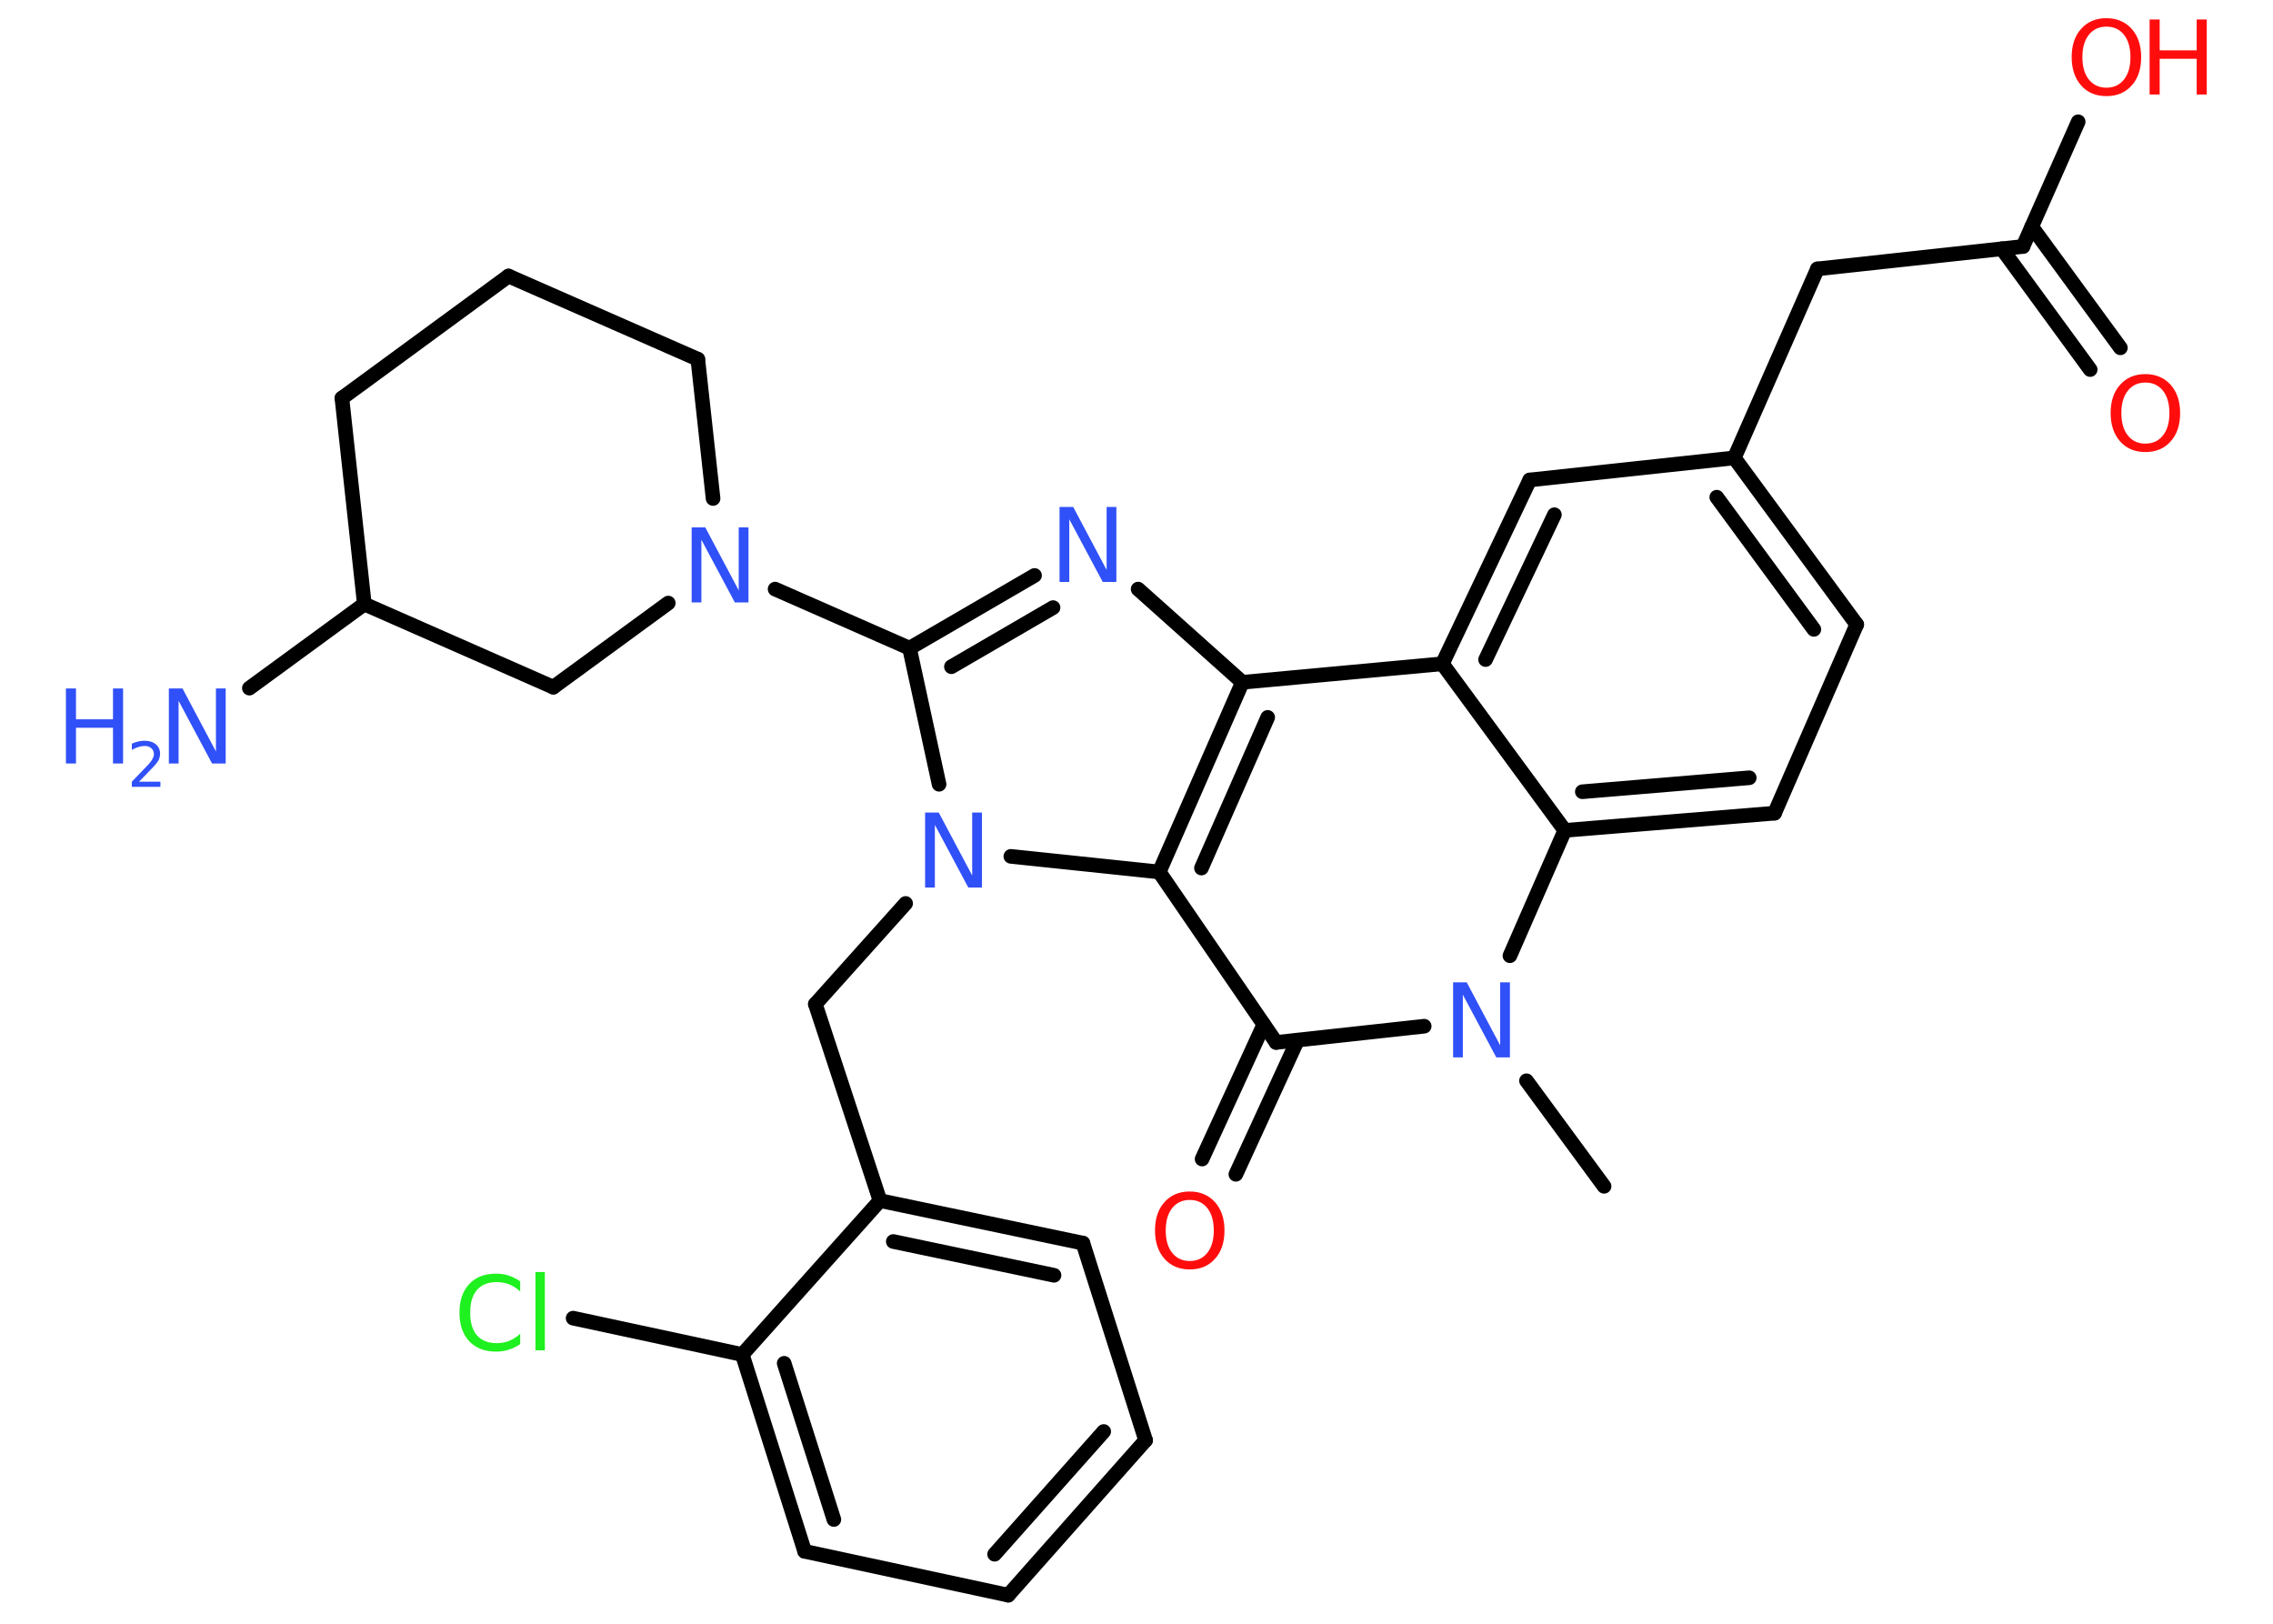 <?xml version='1.0' encoding='UTF-8'?>
<!DOCTYPE svg PUBLIC "-//W3C//DTD SVG 1.1//EN" "http://www.w3.org/Graphics/SVG/1.1/DTD/svg11.dtd">
<svg version='1.2' xmlns='http://www.w3.org/2000/svg' xmlns:xlink='http://www.w3.org/1999/xlink' width='70.0mm' height='50.0mm' viewBox='0 0 70.0 50.0'>
  <desc>Generated by the Chemistry Development Kit (http://github.com/cdk)</desc>
  <g stroke-linecap='round' stroke-linejoin='round' stroke='#000000' stroke-width='.45' fill='#3050F8'>
    <rect x='.0' y='.0' width='70.0' height='50.0' fill='#FFFFFF' stroke='none'/>
    <g id='mol1' class='mol'>
      <line id='mol1bnd1' class='bond' x1='49.4' y1='36.53' x2='47.01' y2='33.28'/>
      <line id='mol1bnd2' class='bond' x1='43.86' y1='31.6' x2='39.3' y2='32.1'/>
      <g id='mol1bnd3' class='bond'>
        <line x1='39.96' y1='32.03' x2='38.06' y2='36.16'/>
        <line x1='38.92' y1='31.55' x2='37.02' y2='35.69'/>
      </g>
      <line id='mol1bnd4' class='bond' x1='39.3' y1='32.1' x2='35.7' y2='26.85'/>
      <g id='mol1bnd5' class='bond'>
        <line x1='38.26' y1='21.01' x2='35.7' y2='26.85'/>
        <line x1='39.04' y1='22.09' x2='37.0' y2='26.73'/>
      </g>
      <line id='mol1bnd6' class='bond' x1='38.26' y1='21.01' x2='35.05' y2='18.14'/>
      <g id='mol1bnd7' class='bond'>
        <line x1='31.86' y1='17.72' x2='28.01' y2='19.96'/>
        <line x1='32.43' y1='18.71' x2='29.3' y2='20.53'/>
      </g>
      <line id='mol1bnd8' class='bond' x1='28.01' y1='19.96' x2='23.87' y2='18.14'/>
      <line id='mol1bnd9' class='bond' x1='21.96' y1='15.35' x2='21.49' y2='11.06'/>
      <line id='mol1bnd10' class='bond' x1='21.49' y1='11.06' x2='15.66' y2='8.5'/>
      <line id='mol1bnd11' class='bond' x1='15.66' y1='8.5' x2='10.53' y2='12.26'/>
      <line id='mol1bnd12' class='bond' x1='10.53' y1='12.26' x2='11.22' y2='18.6'/>
      <line id='mol1bnd13' class='bond' x1='11.22' y1='18.6' x2='7.68' y2='21.19'/>
      <line id='mol1bnd14' class='bond' x1='11.22' y1='18.6' x2='17.04' y2='21.16'/>
      <line id='mol1bnd15' class='bond' x1='20.58' y1='18.57' x2='17.04' y2='21.16'/>
      <line id='mol1bnd16' class='bond' x1='28.01' y1='19.96' x2='28.92' y2='24.15'/>
      <line id='mol1bnd17' class='bond' x1='35.7' y1='26.85' x2='31.13' y2='26.37'/>
      <line id='mol1bnd18' class='bond' x1='27.89' y1='27.82' x2='25.11' y2='30.92'/>
      <line id='mol1bnd19' class='bond' x1='25.11' y1='30.92' x2='27.1' y2='36.97'/>
      <g id='mol1bnd20' class='bond'>
        <line x1='33.35' y1='38.28' x2='27.1' y2='36.97'/>
        <line x1='32.46' y1='39.27' x2='27.51' y2='38.23'/>
      </g>
      <line id='mol1bnd21' class='bond' x1='33.35' y1='38.28' x2='35.28' y2='44.35'/>
      <g id='mol1bnd22' class='bond'>
        <line x1='31.05' y1='49.12' x2='35.28' y2='44.35'/>
        <line x1='30.63' y1='47.86' x2='33.99' y2='44.08'/>
      </g>
      <line id='mol1bnd23' class='bond' x1='31.05' y1='49.12' x2='24.78' y2='47.77'/>
      <g id='mol1bnd24' class='bond'>
        <line x1='22.86' y1='41.71' x2='24.78' y2='47.77'/>
        <line x1='24.15' y1='41.98' x2='25.68' y2='46.79'/>
      </g>
      <line id='mol1bnd25' class='bond' x1='27.1' y1='36.97' x2='22.86' y2='41.71'/>
      <line id='mol1bnd26' class='bond' x1='22.86' y1='41.71' x2='17.65' y2='40.59'/>
      <line id='mol1bnd27' class='bond' x1='38.26' y1='21.01' x2='44.42' y2='20.44'/>
      <g id='mol1bnd28' class='bond'>
        <line x1='47.11' y1='14.78' x2='44.42' y2='20.44'/>
        <line x1='47.87' y1='15.85' x2='45.75' y2='20.31'/>
      </g>
      <line id='mol1bnd29' class='bond' x1='47.11' y1='14.78' x2='53.41' y2='14.1'/>
      <line id='mol1bnd30' class='bond' x1='53.41' y1='14.1' x2='55.97' y2='8.28'/>
      <line id='mol1bnd31' class='bond' x1='55.97' y1='8.28' x2='62.3' y2='7.59'/>
      <g id='mol1bnd32' class='bond'>
        <line x1='62.57' y1='6.98' x2='65.3' y2='10.71'/>
        <line x1='61.65' y1='7.66' x2='64.37' y2='11.38'/>
      </g>
      <line id='mol1bnd33' class='bond' x1='62.3' y1='7.59' x2='64.0' y2='3.75'/>
      <g id='mol1bnd34' class='bond'>
        <line x1='57.18' y1='19.23' x2='53.41' y2='14.1'/>
        <line x1='55.86' y1='19.38' x2='52.87' y2='15.31'/>
      </g>
      <line id='mol1bnd35' class='bond' x1='57.18' y1='19.23' x2='54.65' y2='25.04'/>
      <g id='mol1bnd36' class='bond'>
        <line x1='48.19' y1='25.57' x2='54.65' y2='25.04'/>
        <line x1='48.73' y1='24.38' x2='53.87' y2='23.95'/>
      </g>
      <line id='mol1bnd37' class='bond' x1='44.42' y1='20.44' x2='48.19' y2='25.57'/>
      <line id='mol1bnd38' class='bond' x1='46.5' y1='29.43' x2='48.19' y2='25.57'/>
      <path id='mol1atm2' class='atom' d='M44.75 30.25h.42l1.03 1.94v-1.94h.3v2.31h-.42l-1.03 -1.93v1.93h-.3v-2.31z' stroke='none'/>
      <path id='mol1atm4' class='atom' d='M36.64 36.95q-.34 .0 -.54 .25q-.2 .25 -.2 .69q.0 .44 .2 .69q.2 .25 .54 .25q.34 .0 .54 -.25q.2 -.25 .2 -.69q.0 -.44 -.2 -.69q-.2 -.25 -.54 -.25zM36.64 36.69q.48 .0 .78 .33q.29 .33 .29 .87q.0 .55 -.29 .87q-.29 .33 -.78 .33q-.49 .0 -.78 -.33q-.29 -.33 -.29 -.87q.0 -.55 .29 -.87q.29 -.33 .78 -.33z' stroke='none' fill='#FF0D0D'/>
      <path id='mol1atm7' class='atom' d='M32.63 15.61h.42l1.03 1.94v-1.94h.3v2.31h-.42l-1.03 -1.93v1.93h-.3v-2.31z' stroke='none'/>
      <path id='mol1atm9' class='atom' d='M21.3 16.24h.42l1.03 1.94v-1.94h.3v2.31h-.42l-1.03 -1.93v1.93h-.3v-2.31z' stroke='none'/>
      <g id='mol1atm14' class='atom'>
        <path d='M5.2 21.2h.42l1.03 1.94v-1.94h.3v2.31h-.42l-1.03 -1.93v1.93h-.3v-2.31z' stroke='none'/>
        <path d='M2.03 21.2h.31v.95h1.14v-.95h.31v2.31h-.31v-1.1h-1.14v1.1h-.31v-2.31z' stroke='none'/>
        <path d='M4.29 24.07h.65v.16h-.88v-.16q.11 -.11 .29 -.3q.18 -.19 .23 -.24q.09 -.1 .12 -.17q.04 -.07 .04 -.14q.0 -.11 -.08 -.18q-.08 -.07 -.2 -.07q-.09 .0 -.19 .03q-.1 .03 -.21 .09v-.19q.11 -.05 .21 -.07q.1 -.02 .18 -.02q.22 .0 .35 .11q.13 .11 .13 .29q.0 .08 -.03 .16q-.03 .08 -.12 .18q-.02 .03 -.15 .16q-.12 .13 -.35 .36z' stroke='none'/>
      </g>
      <path id='mol1atm16' class='atom' d='M28.49 25.02h.42l1.03 1.94v-1.94h.3v2.31h-.42l-1.03 -1.93v1.93h-.3v-2.31z' stroke='none'/>
      <path id='mol1atm24' class='atom' d='M16.02 39.44v.33q-.16 -.15 -.34 -.22q-.18 -.07 -.38 -.07q-.4 .0 -.61 .24q-.21 .24 -.21 .7q.0 .46 .21 .7q.21 .24 .61 .24q.2 .0 .38 -.07q.18 -.07 .34 -.22v.32q-.16 .11 -.35 .17q-.18 .06 -.39 .06q-.53 .0 -.83 -.32q-.3 -.32 -.3 -.88q.0 -.56 .3 -.88q.3 -.32 .83 -.32q.21 .0 .39 .06q.18 .06 .34 .17zM16.49 39.17h.29v2.41h-.29v-2.41z' stroke='none' fill='#1FF01F'/>
      <path id='mol1atm30' class='atom' d='M66.07 11.78q-.34 .0 -.54 .25q-.2 .25 -.2 .69q.0 .44 .2 .69q.2 .25 .54 .25q.34 .0 .54 -.25q.2 -.25 .2 -.69q.0 -.44 -.2 -.69q-.2 -.25 -.54 -.25zM66.07 11.52q.48 .0 .78 .33q.29 .33 .29 .87q.0 .55 -.29 .87q-.29 .33 -.78 .33q-.49 .0 -.78 -.33q-.29 -.33 -.29 -.87q.0 -.55 .29 -.87q.29 -.33 .78 -.33z' stroke='none' fill='#FF0D0D'/>
      <g id='mol1atm31' class='atom'>
        <path d='M64.87 .82q-.34 .0 -.54 .25q-.2 .25 -.2 .69q.0 .44 .2 .69q.2 .25 .54 .25q.34 .0 .54 -.25q.2 -.25 .2 -.69q.0 -.44 -.2 -.69q-.2 -.25 -.54 -.25zM64.87 .56q.48 .0 .78 .33q.29 .33 .29 .87q.0 .55 -.29 .87q-.29 .33 -.78 .33q-.49 .0 -.78 -.33q-.29 -.33 -.29 -.87q.0 -.55 .29 -.87q.29 -.33 .78 -.33z' stroke='none' fill='#FF0D0D'/>
        <path d='M66.2 .6h.31v.95h1.14v-.95h.31v2.31h-.31v-1.1h-1.14v1.1h-.31v-2.31z' stroke='none' fill='#FF0D0D'/>
      </g>
    </g>
  </g>
</svg>
